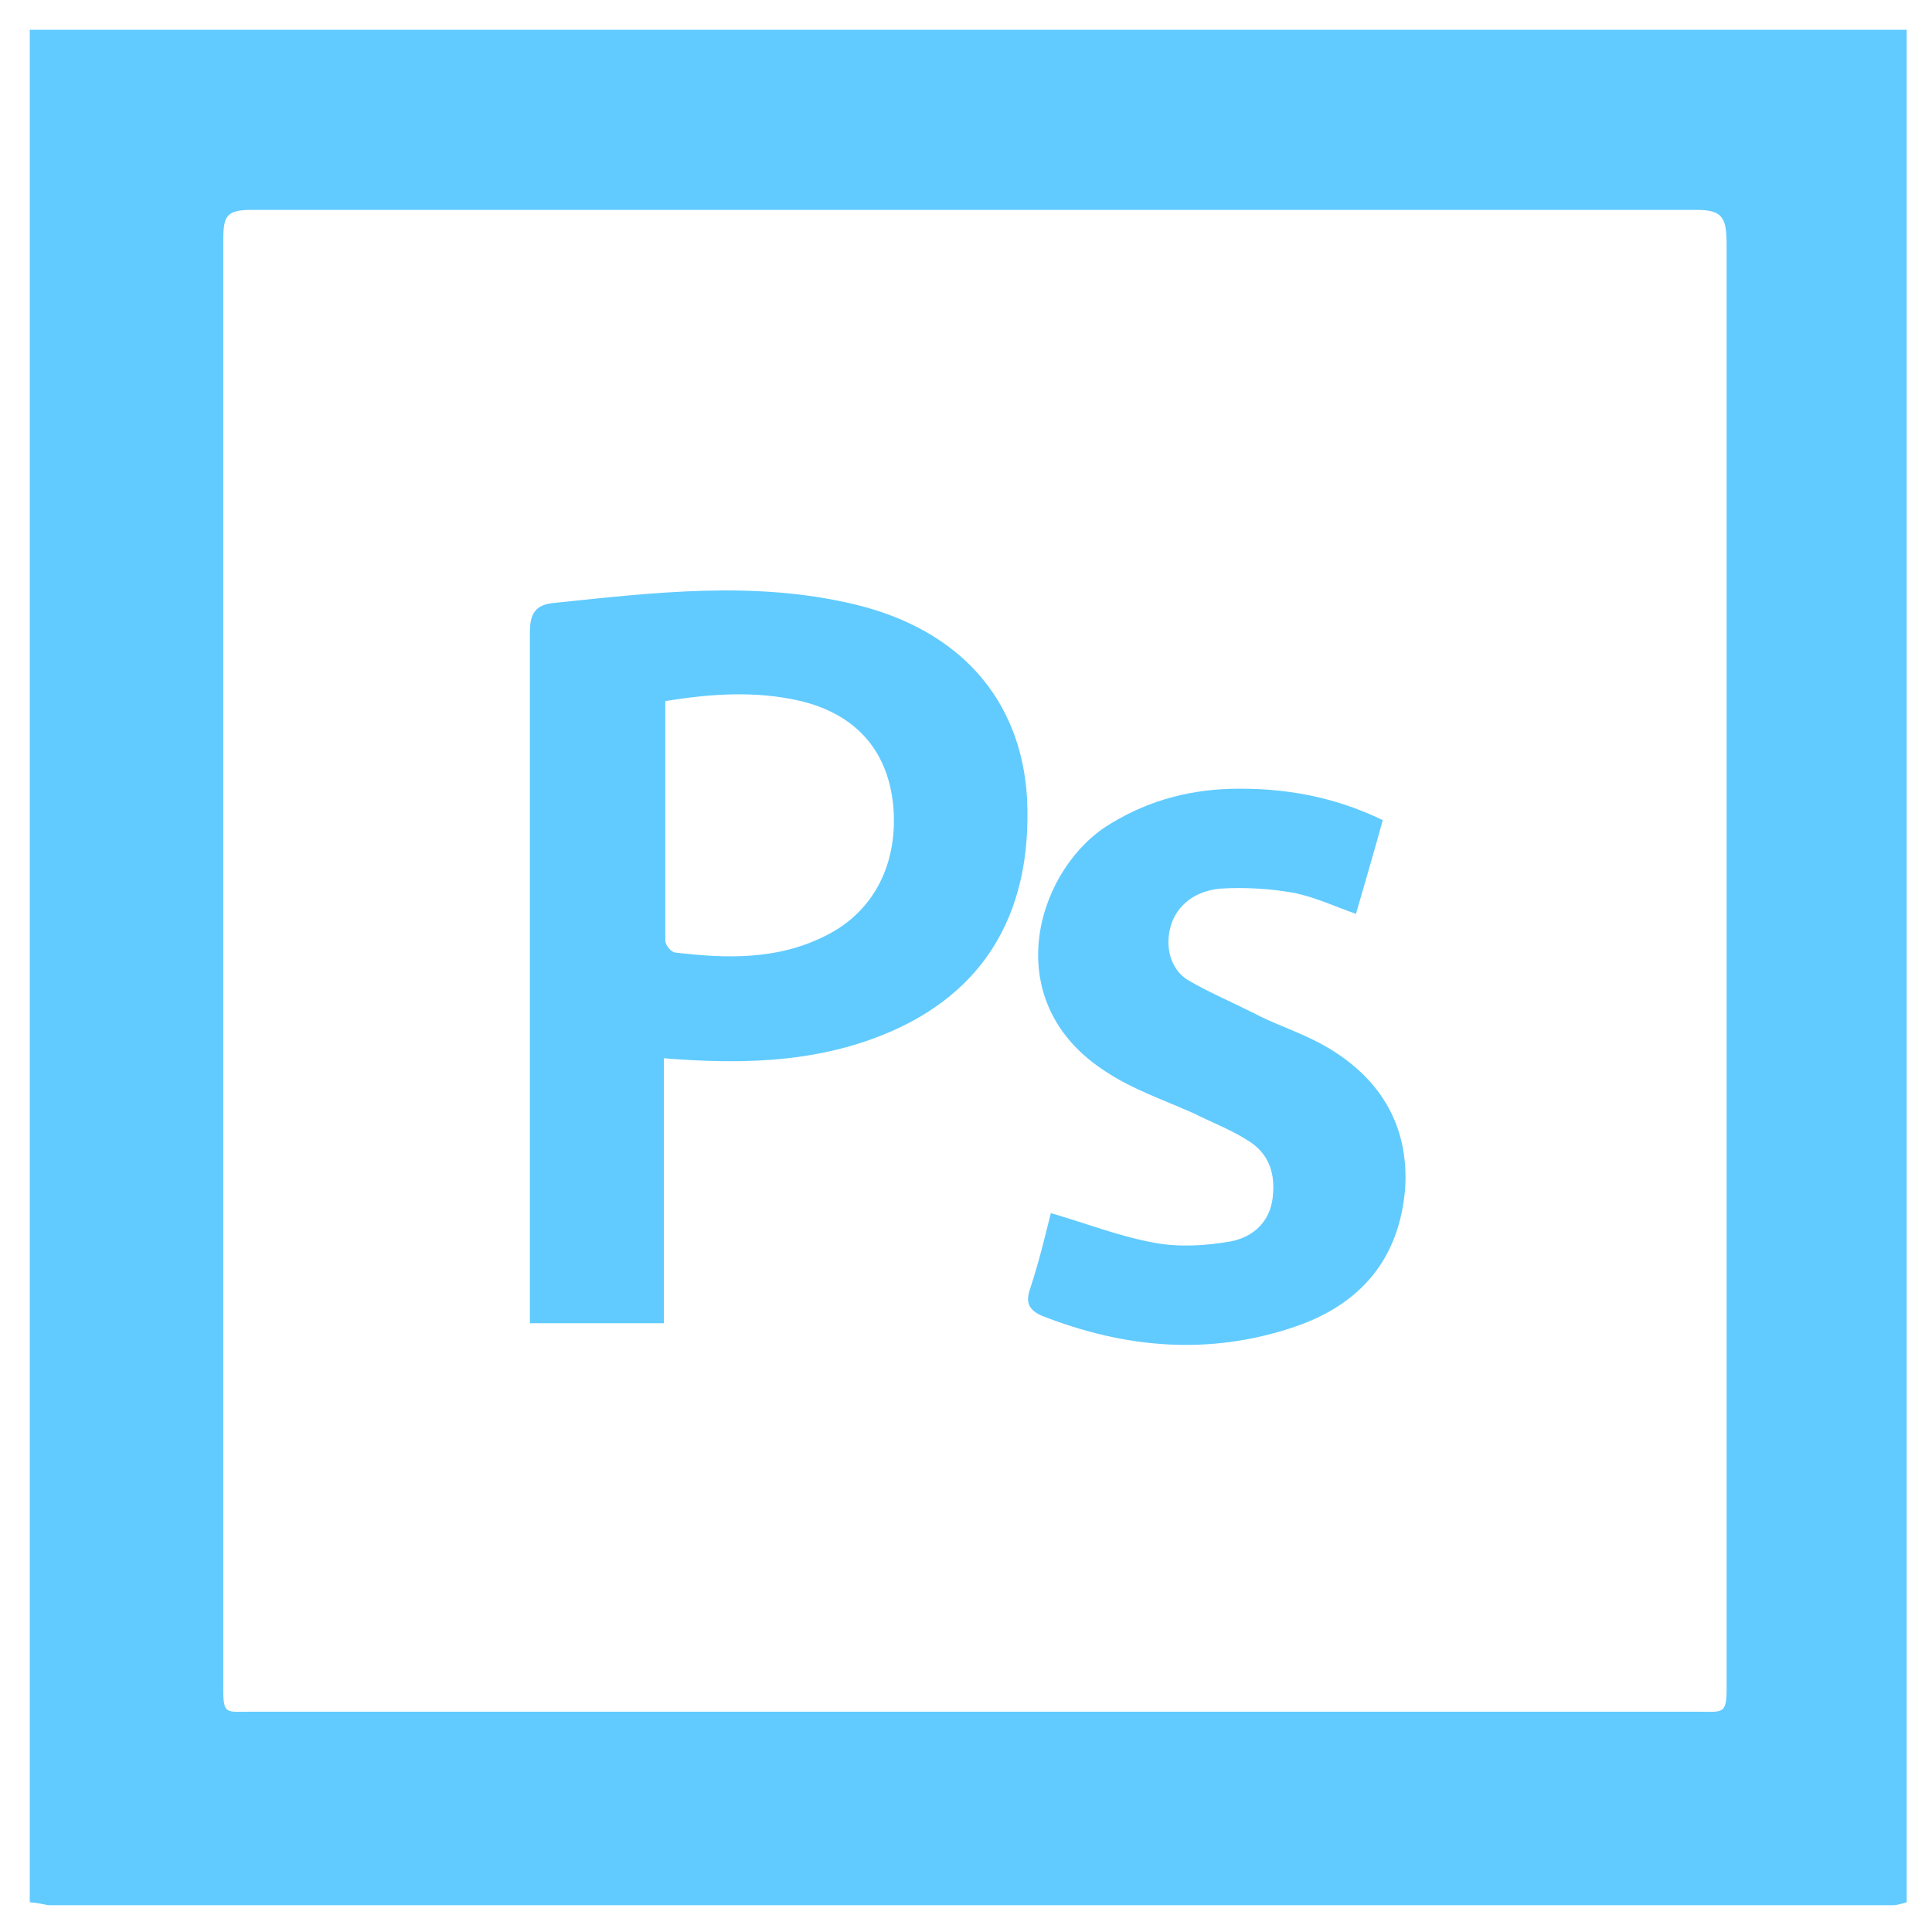<?xml version="1.0" encoding="utf-8"?>
<!-- Generator: Adobe Illustrator 21.1.0, SVG Export Plug-In . SVG Version: 6.00 Build 0)  -->
<svg version="1.1" id="Layer_1" xmlns="http://www.w3.org/2000/svg" xmlns:xlink="http://www.w3.org/1999/xlink" x="0px" y="0px"
	 viewBox="0 0 129.8 129.8" style="enable-background:new 0 0 129.8 129.8;" xml:space="preserve">
<style type="text/css">
	.st0{fill-rule:evenodd;clip-rule:evenodd;fill:#61CBFF;}
</style>
<path class="st0" d="M2,2c0,42,0,83.8,0,125.8c1,0.1,1,0.2,1.4,0.2c36.3,0,72.7,0,108.9,0c5,0,9.9,0,14.9,0c0.3,0,0.9-0.2,0.9-0.2
	c0-42,0-83.8,0-125.8C86,2,44,2,2,2z M116,64.9c0,16.2,0,32.4,0,48.6c0,1.7-0.3,1.5-1.9,1.5c-32.4,0-64.9,0-97.3,0
	c-1.6,0-1.8,0.2-1.8-1.5c0-32.4,0-64.8,0-97.2c0-1.7,0.1-2.2,1.9-2.2c32.4,0,64.7,0,97.1,0c1.8,0,2,0.6,2,2.4
	C116,32.5,116,48.7,116,64.9z"/>
<g>
	<path class="st0" d="M57.4,40.6C50.7,39,44,39.8,37.3,40.5c-1.4,0.1-1.7,0.8-1.7,2c0,15.2,0,30.4,0,45.6c0,0.5,0,0.8,0,0.8
		c3,0,6,0,9,0c0-3,0-5.5,0-8.5c0-3.1,0-6.1,0-9.3c5,0.4,9.6,0.3,14-1.3c7.2-2.6,10.8-8.1,10.4-16.2C68.6,47,64.5,42.3,57.4,40.6z
		 M55.4,62.9c-3.2,1.6-6.6,1.5-10,1.1c-0.3,0-0.7-0.5-0.7-0.8c0-5.3,0-10.7,0-16.1c3.1-0.5,6.1-0.7,9.1,0c3.7,0.9,5.8,3.3,6.2,6.9
		C60.4,58,58.7,61.3,55.4,62.9z"/>
	<path class="st0" d="M88.7,70.1c-1.5-0.8-3.1-1.3-4.6-2.1c-1.4-0.7-2.8-1.3-4.2-2.1c-0.9-0.5-1.4-1.5-1.4-2.6
		c0-1.9,1.3-3.4,3.5-3.6c1.6-0.1,3.4,0,5,0.3c1.4,0.3,2.7,0.9,4.1,1.4c0.6-2.1,1.2-4.1,1.8-6.3c-3.3-1.6-6.7-2.2-10.3-2.1
		c-3,0.1-5.8,0.9-8.4,2.6c-4.7,3.2-7.1,11.8,0.1,16.4c1.8,1.2,3.9,1.9,5.9,2.8c1.2,0.6,2.5,1.1,3.6,1.8c1.5,0.9,1.9,2.3,1.7,3.9
		c-0.2,1.6-1.3,2.6-2.8,2.9c-1.7,0.3-3.5,0.4-5.1,0.1c-2.3-0.4-4.6-1.3-7-2c-0.4,1.6-0.8,3.3-1.4,5.1c-0.3,0.9-0.1,1.4,0.8,1.8
		c5.6,2.2,11.3,2.7,17.1,0.7c4.3-1.5,6.9-4.5,7.3-9.2C94.7,75.5,92.6,72.2,88.7,70.1z"/>
</g>
</svg>
